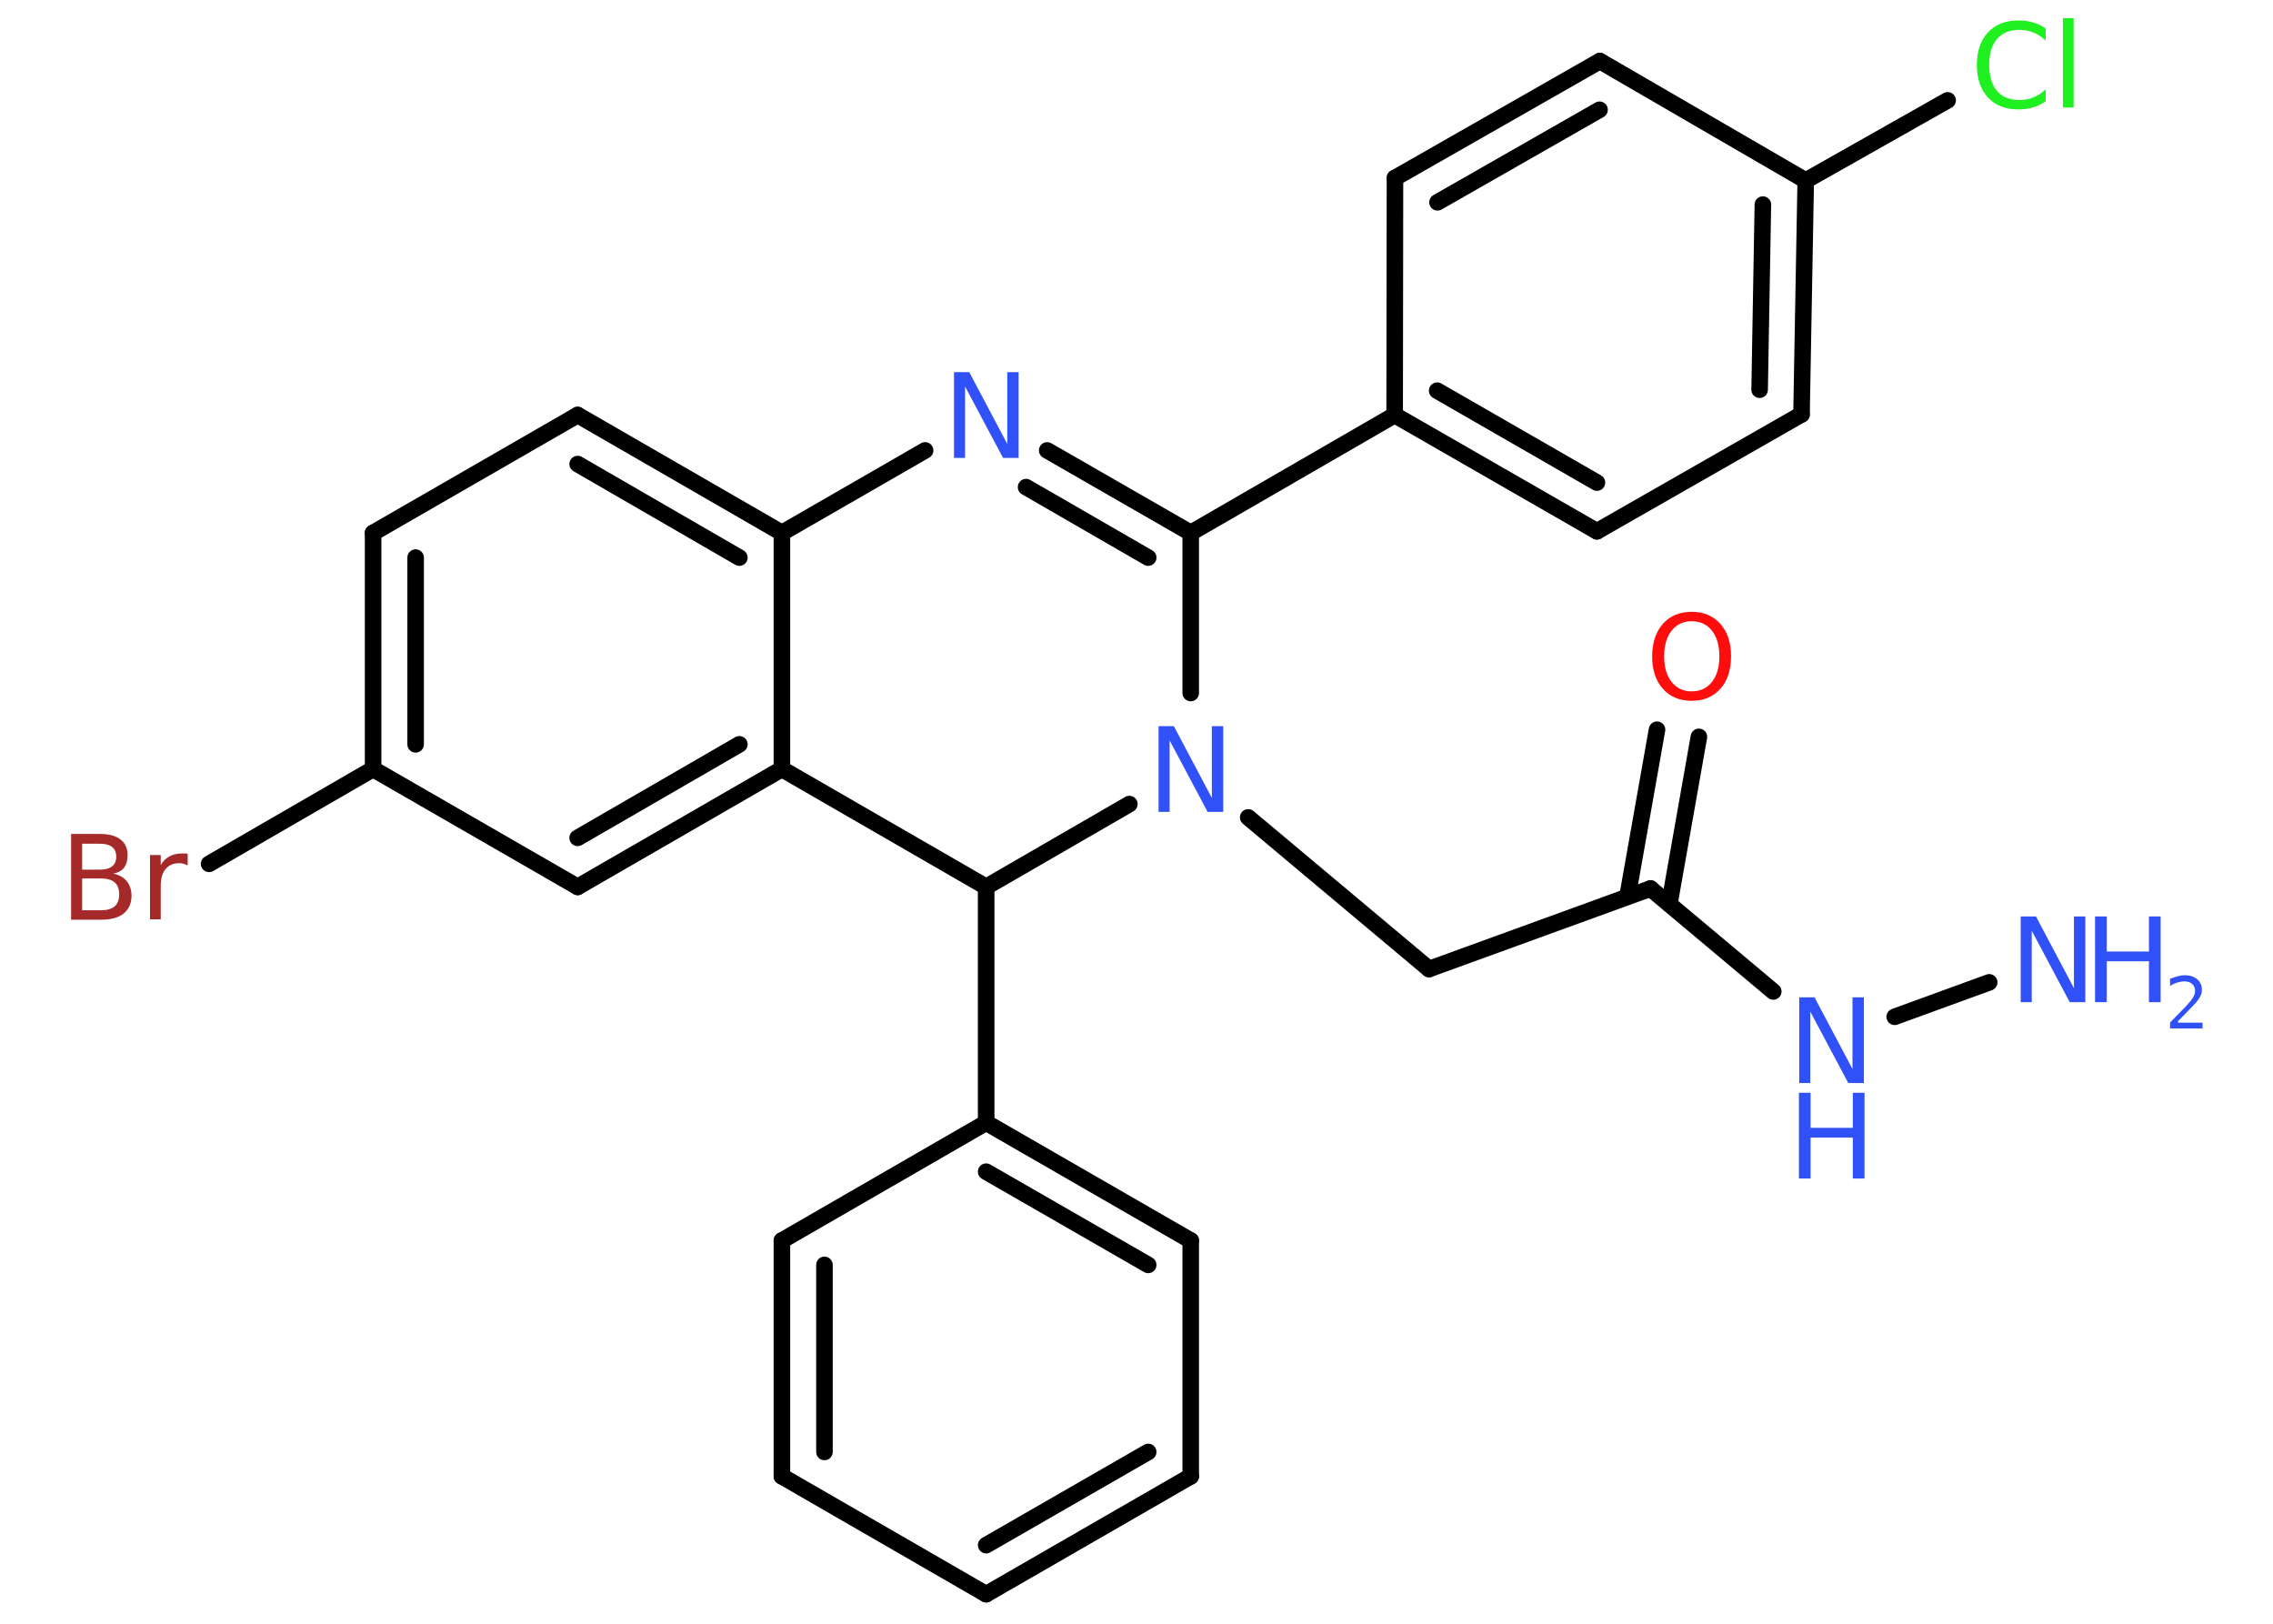 <?xml version='1.0' encoding='UTF-8'?>
<!DOCTYPE svg PUBLIC "-//W3C//DTD SVG 1.1//EN" "http://www.w3.org/Graphics/SVG/1.1/DTD/svg11.dtd">
<svg version='1.2' xmlns='http://www.w3.org/2000/svg' xmlns:xlink='http://www.w3.org/1999/xlink' width='70.0mm' height='50.0mm' viewBox='0 0 70.0 50.0'>
  <desc>Generated by the Chemistry Development Kit (http://github.com/cdk)</desc>
  <g stroke-linecap='round' stroke-linejoin='round' stroke='#000000' stroke-width='.51' fill='#3050F8'>
    <rect x='.0' y='.0' width='70.0' height='50.0' fill='#FFFFFF' stroke='none'/>
    <g id='mol1' class='mol'>
      <line id='mol1bnd1' class='bond' x1='61.26' y1='30.25' x2='58.35' y2='31.31'/>
      <line id='mol1bnd2' class='bond' x1='54.61' y1='30.53' x2='50.83' y2='27.36'/>
      <g id='mol1bnd3' class='bond'>
        <line x1='50.12' y1='27.61' x2='51.03' y2='22.47'/>
        <line x1='51.41' y1='27.84' x2='52.32' y2='22.69'/>
      </g>
      <line id='mol1bnd4' class='bond' x1='50.83' y1='27.36' x2='44.01' y2='29.84'/>
      <line id='mol1bnd5' class='bond' x1='44.01' y1='29.84' x2='38.44' y2='25.17'/>
      <line id='mol1bnd6' class='bond' x1='36.67' y1='21.34' x2='36.67' y2='16.41'/>
      <line id='mol1bnd7' class='bond' x1='36.67' y1='16.41' x2='42.95' y2='12.78'/>
      <g id='mol1bnd8' class='bond'>
        <line x1='42.95' y1='12.78' x2='49.18' y2='16.36'/>
        <line x1='44.26' y1='12.03' x2='49.18' y2='14.86'/>
      </g>
      <line id='mol1bnd9' class='bond' x1='49.18' y1='16.36' x2='55.48' y2='12.76'/>
      <g id='mol1bnd10' class='bond'>
        <line x1='55.48' y1='12.76' x2='55.61' y2='5.56'/>
        <line x1='54.19' y1='12.0' x2='54.29' y2='6.3'/>
      </g>
      <line id='mol1bnd11' class='bond' x1='55.61' y1='5.56' x2='59.98' y2='3.09'/>
      <line id='mol1bnd12' class='bond' x1='55.61' y1='5.56' x2='49.27' y2='1.88'/>
      <g id='mol1bnd13' class='bond'>
        <line x1='49.27' y1='1.88' x2='42.96' y2='5.48'/>
        <line x1='49.26' y1='3.38' x2='44.27' y2='6.23'/>
      </g>
      <line id='mol1bnd14' class='bond' x1='42.95' y1='12.78' x2='42.96' y2='5.48'/>
      <g id='mol1bnd15' class='bond'>
        <line x1='36.67' y1='16.41' x2='32.25' y2='13.87'/>
        <line x1='35.36' y1='17.17' x2='31.6' y2='15.0'/>
      </g>
      <line id='mol1bnd16' class='bond' x1='28.49' y1='13.87' x2='24.08' y2='16.41'/>
      <g id='mol1bnd17' class='bond'>
        <line x1='24.08' y1='16.41' x2='17.79' y2='12.78'/>
        <line x1='22.77' y1='17.17' x2='17.79' y2='14.29'/>
      </g>
      <line id='mol1bnd18' class='bond' x1='17.79' y1='12.78' x2='11.49' y2='16.41'/>
      <g id='mol1bnd19' class='bond'>
        <line x1='11.49' y1='16.41' x2='11.49' y2='23.68'/>
        <line x1='12.8' y1='17.17' x2='12.8' y2='22.92'/>
      </g>
      <line id='mol1bnd20' class='bond' x1='11.49' y1='23.68' x2='6.44' y2='26.6'/>
      <line id='mol1bnd21' class='bond' x1='11.49' y1='23.68' x2='17.79' y2='27.31'/>
      <g id='mol1bnd22' class='bond'>
        <line x1='17.79' y1='27.31' x2='24.08' y2='23.68'/>
        <line x1='17.79' y1='25.8' x2='22.77' y2='22.92'/>
      </g>
      <line id='mol1bnd23' class='bond' x1='24.08' y1='16.41' x2='24.08' y2='23.68'/>
      <line id='mol1bnd24' class='bond' x1='24.08' y1='23.68' x2='30.37' y2='27.31'/>
      <line id='mol1bnd25' class='bond' x1='34.78' y1='24.76' x2='30.37' y2='27.31'/>
      <line id='mol1bnd26' class='bond' x1='30.37' y1='27.31' x2='30.37' y2='34.57'/>
      <g id='mol1bnd27' class='bond'>
        <line x1='36.67' y1='38.2' x2='30.37' y2='34.57'/>
        <line x1='35.36' y1='38.95' x2='30.37' y2='36.08'/>
      </g>
      <line id='mol1bnd28' class='bond' x1='36.67' y1='38.2' x2='36.67' y2='45.46'/>
      <g id='mol1bnd29' class='bond'>
        <line x1='30.37' y1='49.09' x2='36.67' y2='45.46'/>
        <line x1='30.37' y1='47.58' x2='35.36' y2='44.71'/>
      </g>
      <line id='mol1bnd30' class='bond' x1='30.37' y1='49.09' x2='24.08' y2='45.46'/>
      <g id='mol1bnd31' class='bond'>
        <line x1='24.08' y1='38.2' x2='24.08' y2='45.46'/>
        <line x1='25.39' y1='38.95' x2='25.39' y2='44.71'/>
      </g>
      <line id='mol1bnd32' class='bond' x1='30.37' y1='34.57' x2='24.08' y2='38.2'/>
      <g id='mol1atm1' class='atom'>
        <path d='M62.22 28.22h.48l1.17 2.21v-2.21h.35v2.64h-.48l-1.17 -2.2v2.2h-.34v-2.64z' stroke='none'/>
        <path d='M64.52 28.22h.36v1.08h1.3v-1.08h.36v2.64h-.36v-1.26h-1.3v1.26h-.36v-2.64z' stroke='none'/>
        <path d='M67.08 31.49h.75v.18h-1.0v-.18q.12 -.13 .33 -.34q.21 -.21 .26 -.28q.1 -.11 .14 -.2q.04 -.08 .04 -.16q.0 -.13 -.09 -.21q-.09 -.08 -.23 -.08q-.1 .0 -.21 .03q-.11 .03 -.24 .11v-.22q.13 -.05 .24 -.08q.11 -.03 .2 -.03q.25 .0 .39 .12q.15 .12 .15 .33q.0 .1 -.04 .18q-.04 .09 -.13 .2q-.03 .03 -.17 .18q-.14 .15 -.4 .41z' stroke='none'/>
      </g>
      <g id='mol1atm2' class='atom'>
        <path d='M55.4 30.71h.48l1.17 2.21v-2.21h.35v2.64h-.48l-1.17 -2.2v2.2h-.34v-2.64z' stroke='none'/>
        <path d='M55.4 33.65h.36v1.08h1.3v-1.08h.36v2.64h-.36v-1.26h-1.3v1.26h-.36v-2.64z' stroke='none'/>
      </g>
      <path id='mol1atm4' class='atom' d='M52.1 19.13q-.39 .0 -.62 .29q-.23 .29 -.23 .79q.0 .5 .23 .79q.23 .29 .62 .29q.39 .0 .62 -.29q.23 -.29 .23 -.79q.0 -.5 -.23 -.79q-.23 -.29 -.62 -.29zM52.1 18.84q.55 .0 .88 .37q.33 .37 .33 1.0q.0 .63 -.33 1.0q-.33 .37 -.88 .37q-.56 .0 -.89 -.37q-.33 -.37 -.33 -1.0q.0 -.62 .33 -1.0q.33 -.37 .89 -.37z' stroke='none' fill='#FF0D0D'/>
      <path id='mol1atm6' class='atom' d='M35.67 22.36h.48l1.17 2.21v-2.21h.35v2.64h-.48l-1.17 -2.2v2.2h-.34v-2.64z' stroke='none'/>
      <path id='mol1atm12' class='atom' d='M63.0 .87v.38q-.18 -.17 -.38 -.25q-.2 -.08 -.43 -.08q-.45 .0 -.69 .28q-.24 .28 -.24 .8q.0 .52 .24 .8q.24 .28 .69 .28q.23 .0 .43 -.08q.2 -.08 .38 -.25v.37q-.19 .13 -.4 .19q-.21 .06 -.44 .06q-.6 .0 -.94 -.37q-.34 -.37 -.34 -1.0q.0 -.63 .34 -1.0q.34 -.37 .94 -.37q.23 .0 .45 .06q.21 .06 .39 .19zM63.53 .56h.33v2.75h-.33v-2.75z' stroke='none' fill='#1FF01F'/>
      <path id='mol1atm15' class='atom' d='M29.37 11.46h.48l1.17 2.21v-2.21h.35v2.64h-.48l-1.17 -2.2v2.2h-.34v-2.64z' stroke='none'/>
      <path id='mol1atm20' class='atom' d='M2.53 27.06v.97h.57q.29 .0 .43 -.12q.14 -.12 .14 -.37q.0 -.25 -.14 -.37q-.14 -.12 -.43 -.12h-.57zM2.53 25.98v.8h.53q.26 .0 .39 -.1q.13 -.1 .13 -.3q.0 -.2 -.13 -.3q-.13 -.1 -.39 -.1h-.53zM2.17 25.68h.91q.41 .0 .63 .17q.22 .17 .22 .48q.0 .24 -.11 .39q-.11 .14 -.33 .18q.27 .06 .41 .23q.15 .18 .15 .45q.0 .35 -.24 .55q-.24 .19 -.68 .19h-.94v-2.64zM5.78 26.65q-.06 -.03 -.12 -.05q-.06 -.02 -.14 -.02q-.27 .0 -.42 .18q-.15 .18 -.15 .51v1.04h-.33v-1.98h.33v.31q.1 -.18 .27 -.27q.17 -.09 .4 -.09q.03 .0 .07 .0q.04 .0 .09 .01v.33z' stroke='none' fill='#A62929'/>
    </g>
  </g>
</svg>
